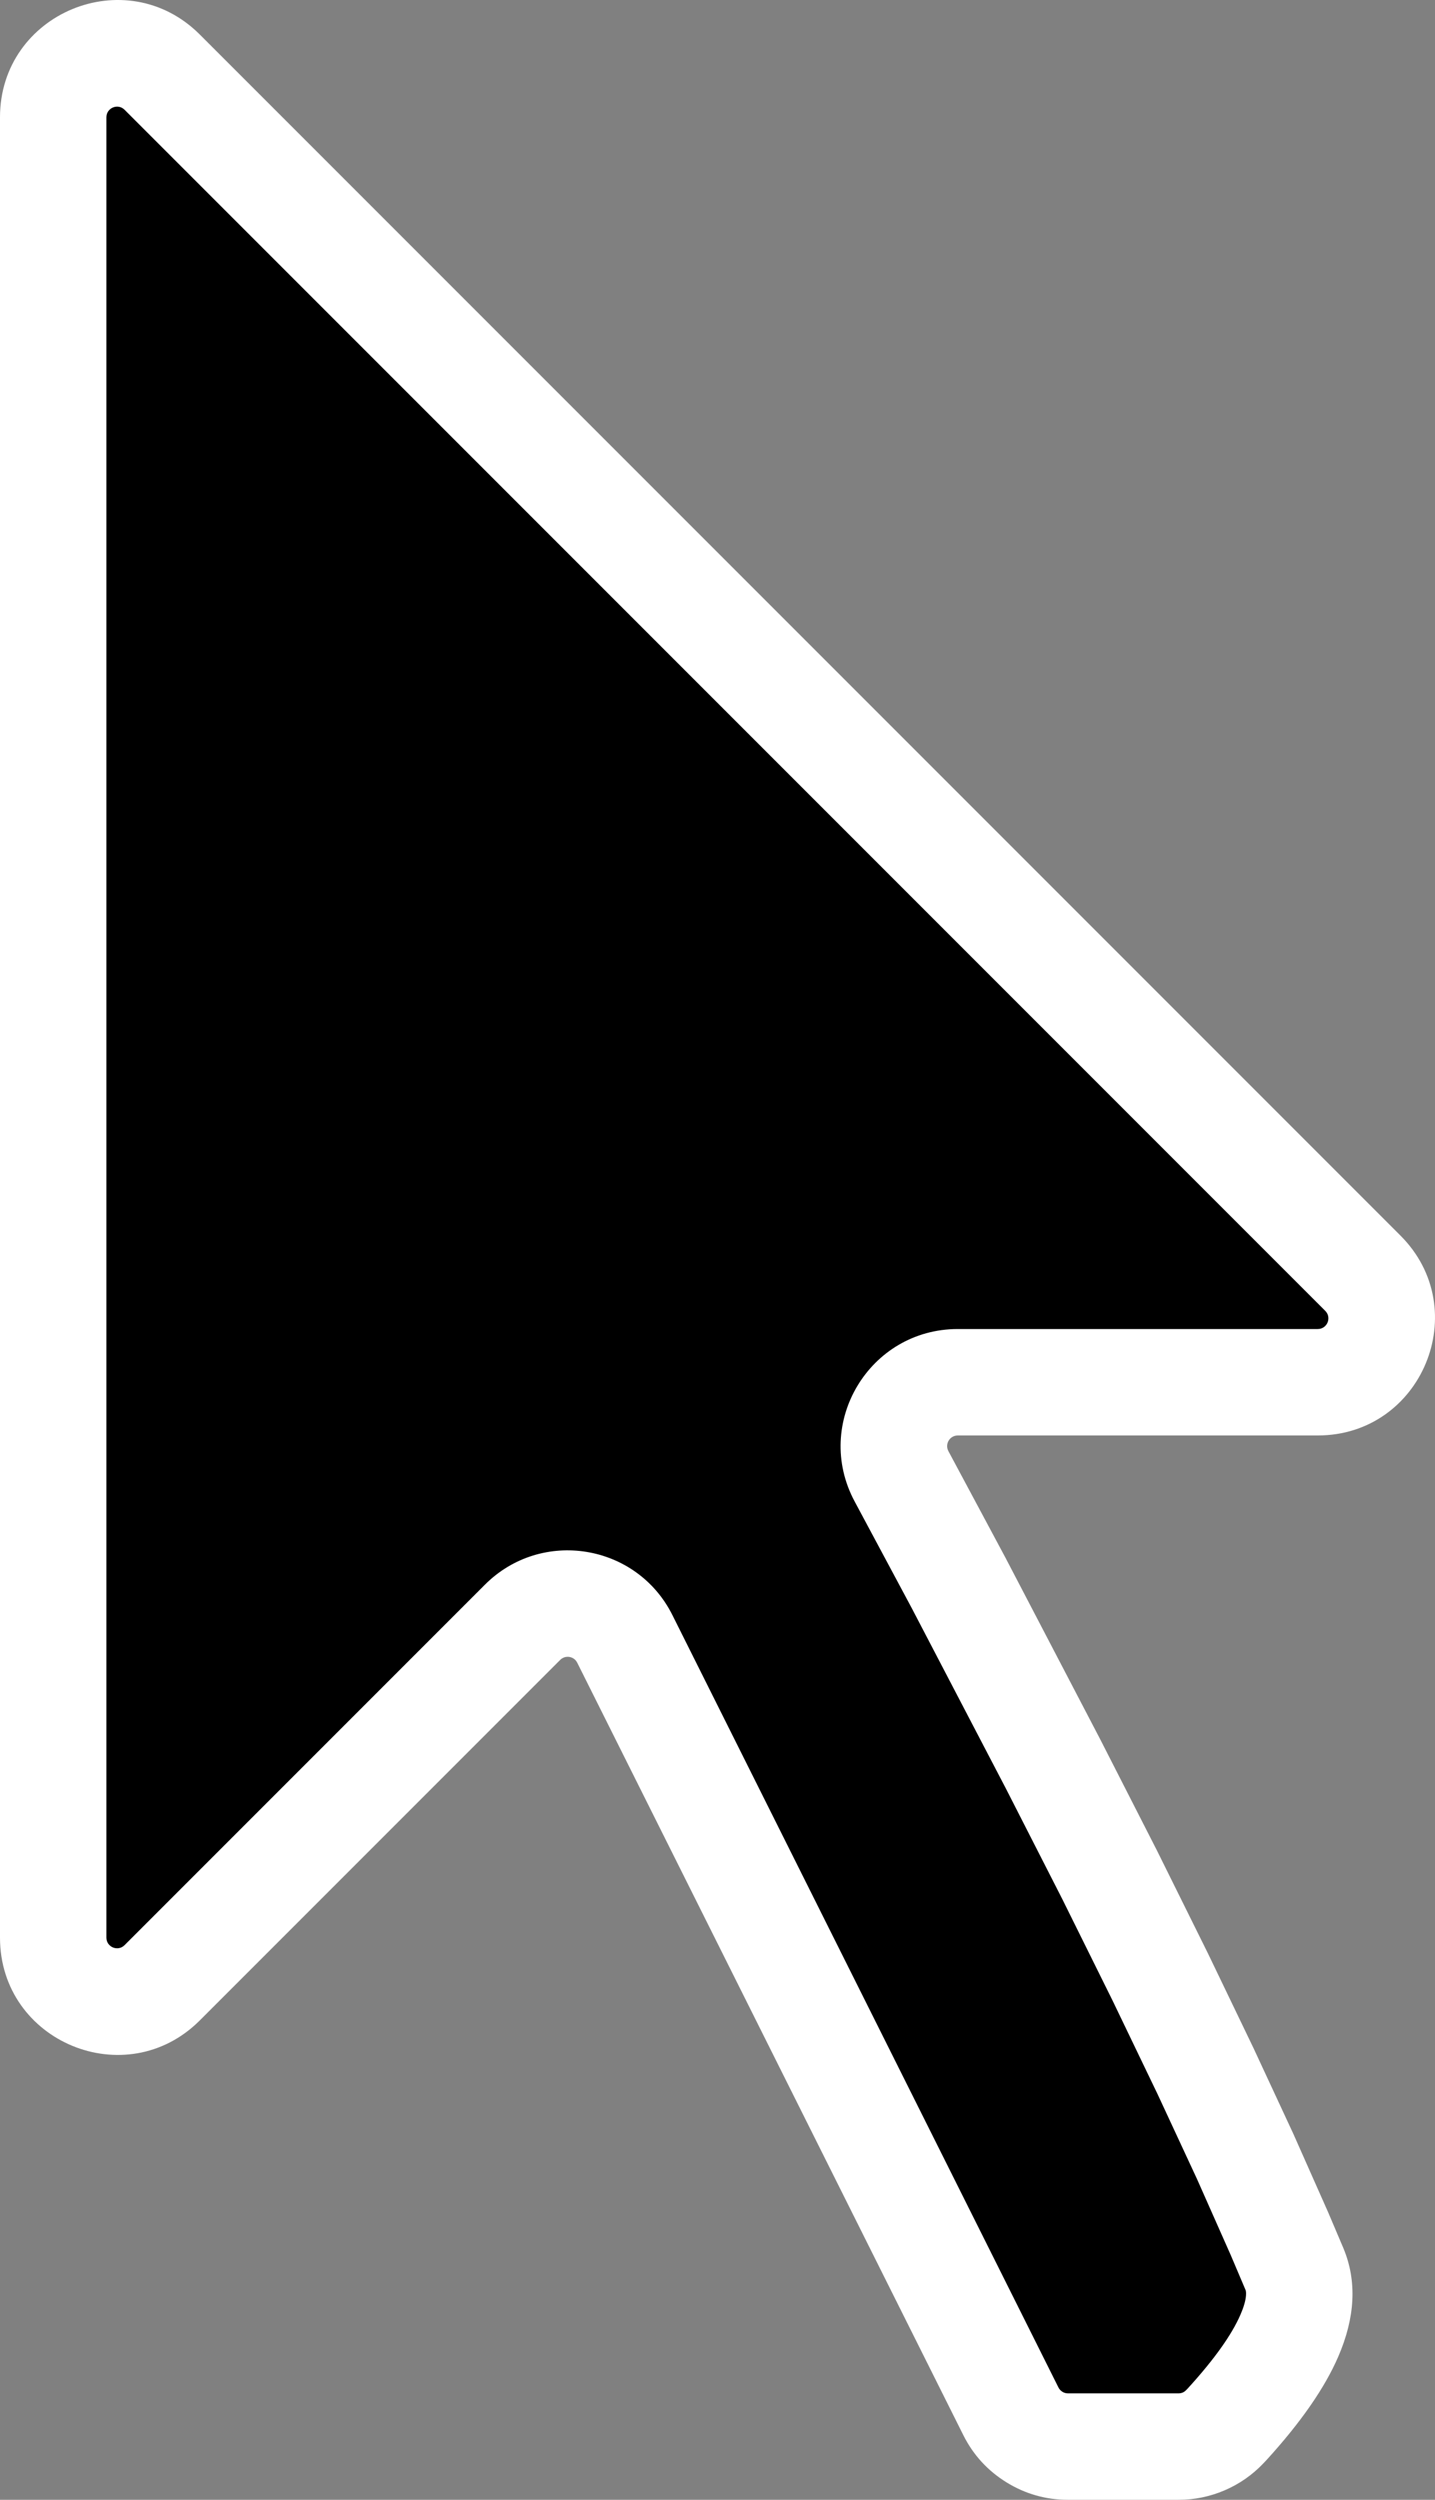 <svg xmlns="http://www.w3.org/2000/svg" xmlns:xlink="http://www.w3.org/1999/xlink" width="67.435" height="117.435" viewBox="0 0 67.435 117.435" fill="none">
<rect x="0" y="0" width="67.435" height="117.435" fill="#808080" stroke="none"/>
<path     fill="#000000"  d="M7.621 3.39L64.046 59.814C65.935 61.704 64.597 64.935 61.924 64.935L45.009 64.935C42.742 64.935 41.294 67.353 42.364 69.351L45.042 74.352L49.492 82.877L52.142 88.068L54.525 92.877L56.65 97.293L58.517 101.31L60.125 104.935L60.833 106.602C61.558 108.352 60.508 110.768 57.675 113.877L57.553 114.004C56.987 114.599 56.202 114.935 55.381 114.935L50.188 114.935C49.051 114.935 48.012 114.293 47.504 113.277L29.361 76.991C28.446 75.16 26.005 74.764 24.557 76.212L7.621 93.147C5.731 95.037 2.5 93.698 2.5 91.026L2.5 5.511C2.5 2.838 5.731 1.5 7.621 3.39Z">
</path>
<path   fill="rgba(255, 255, 255, 1)"  d="M9.389 1.622L65.813 58.046C69.278 61.511 66.824 67.435 61.924 67.435L45.009 67.435C44.631 67.435 44.39 67.838 44.568 68.171L47.246 73.172L51.708 81.72L54.368 86.932L56.765 91.767L58.903 96.21L60.784 100.257L62.41 103.921L63.134 105.624Q64.093 107.937 62.882 110.726Q61.928 112.922 59.523 115.561L59.364 115.729Q58.585 116.546 57.548 116.991Q56.51 117.435 55.381 117.435L50.188 117.435Q48.625 117.435 47.296 116.614Q45.967 115.792 45.268 114.395L27.125 78.109C26.973 77.804 26.566 77.738 26.325 77.979L9.389 94.915C5.924 98.38 0 95.926 0 91.026L0 5.511C0 0.611 5.924 -1.843 9.389 1.622ZM5.854 5.157C5.539 4.842 5 5.066 5 5.511L5 91.026C5 91.471 5.539 91.694 5.854 91.379L22.789 74.444C25.444 71.789 29.919 72.516 31.598 75.873L49.74 112.159Q49.804 112.286 49.925 112.361Q50.045 112.435 50.188 112.435L55.381 112.435Q55.596 112.435 55.743 112.28L55.827 112.193Q57.673 110.168 58.295 108.734Q58.523 108.209 58.552 107.845Q58.566 107.661 58.533 107.58L57.84 105.949L56.25 102.364L54.397 98.377L52.285 93.987L49.915 89.205L47.276 84.034L42.838 75.532L40.16 70.531C38.199 66.867 40.853 62.435 45.009 62.435L61.924 62.435C62.37 62.435 62.593 61.897 62.278 61.582L5.854 5.157Z">
</path>
</svg>
